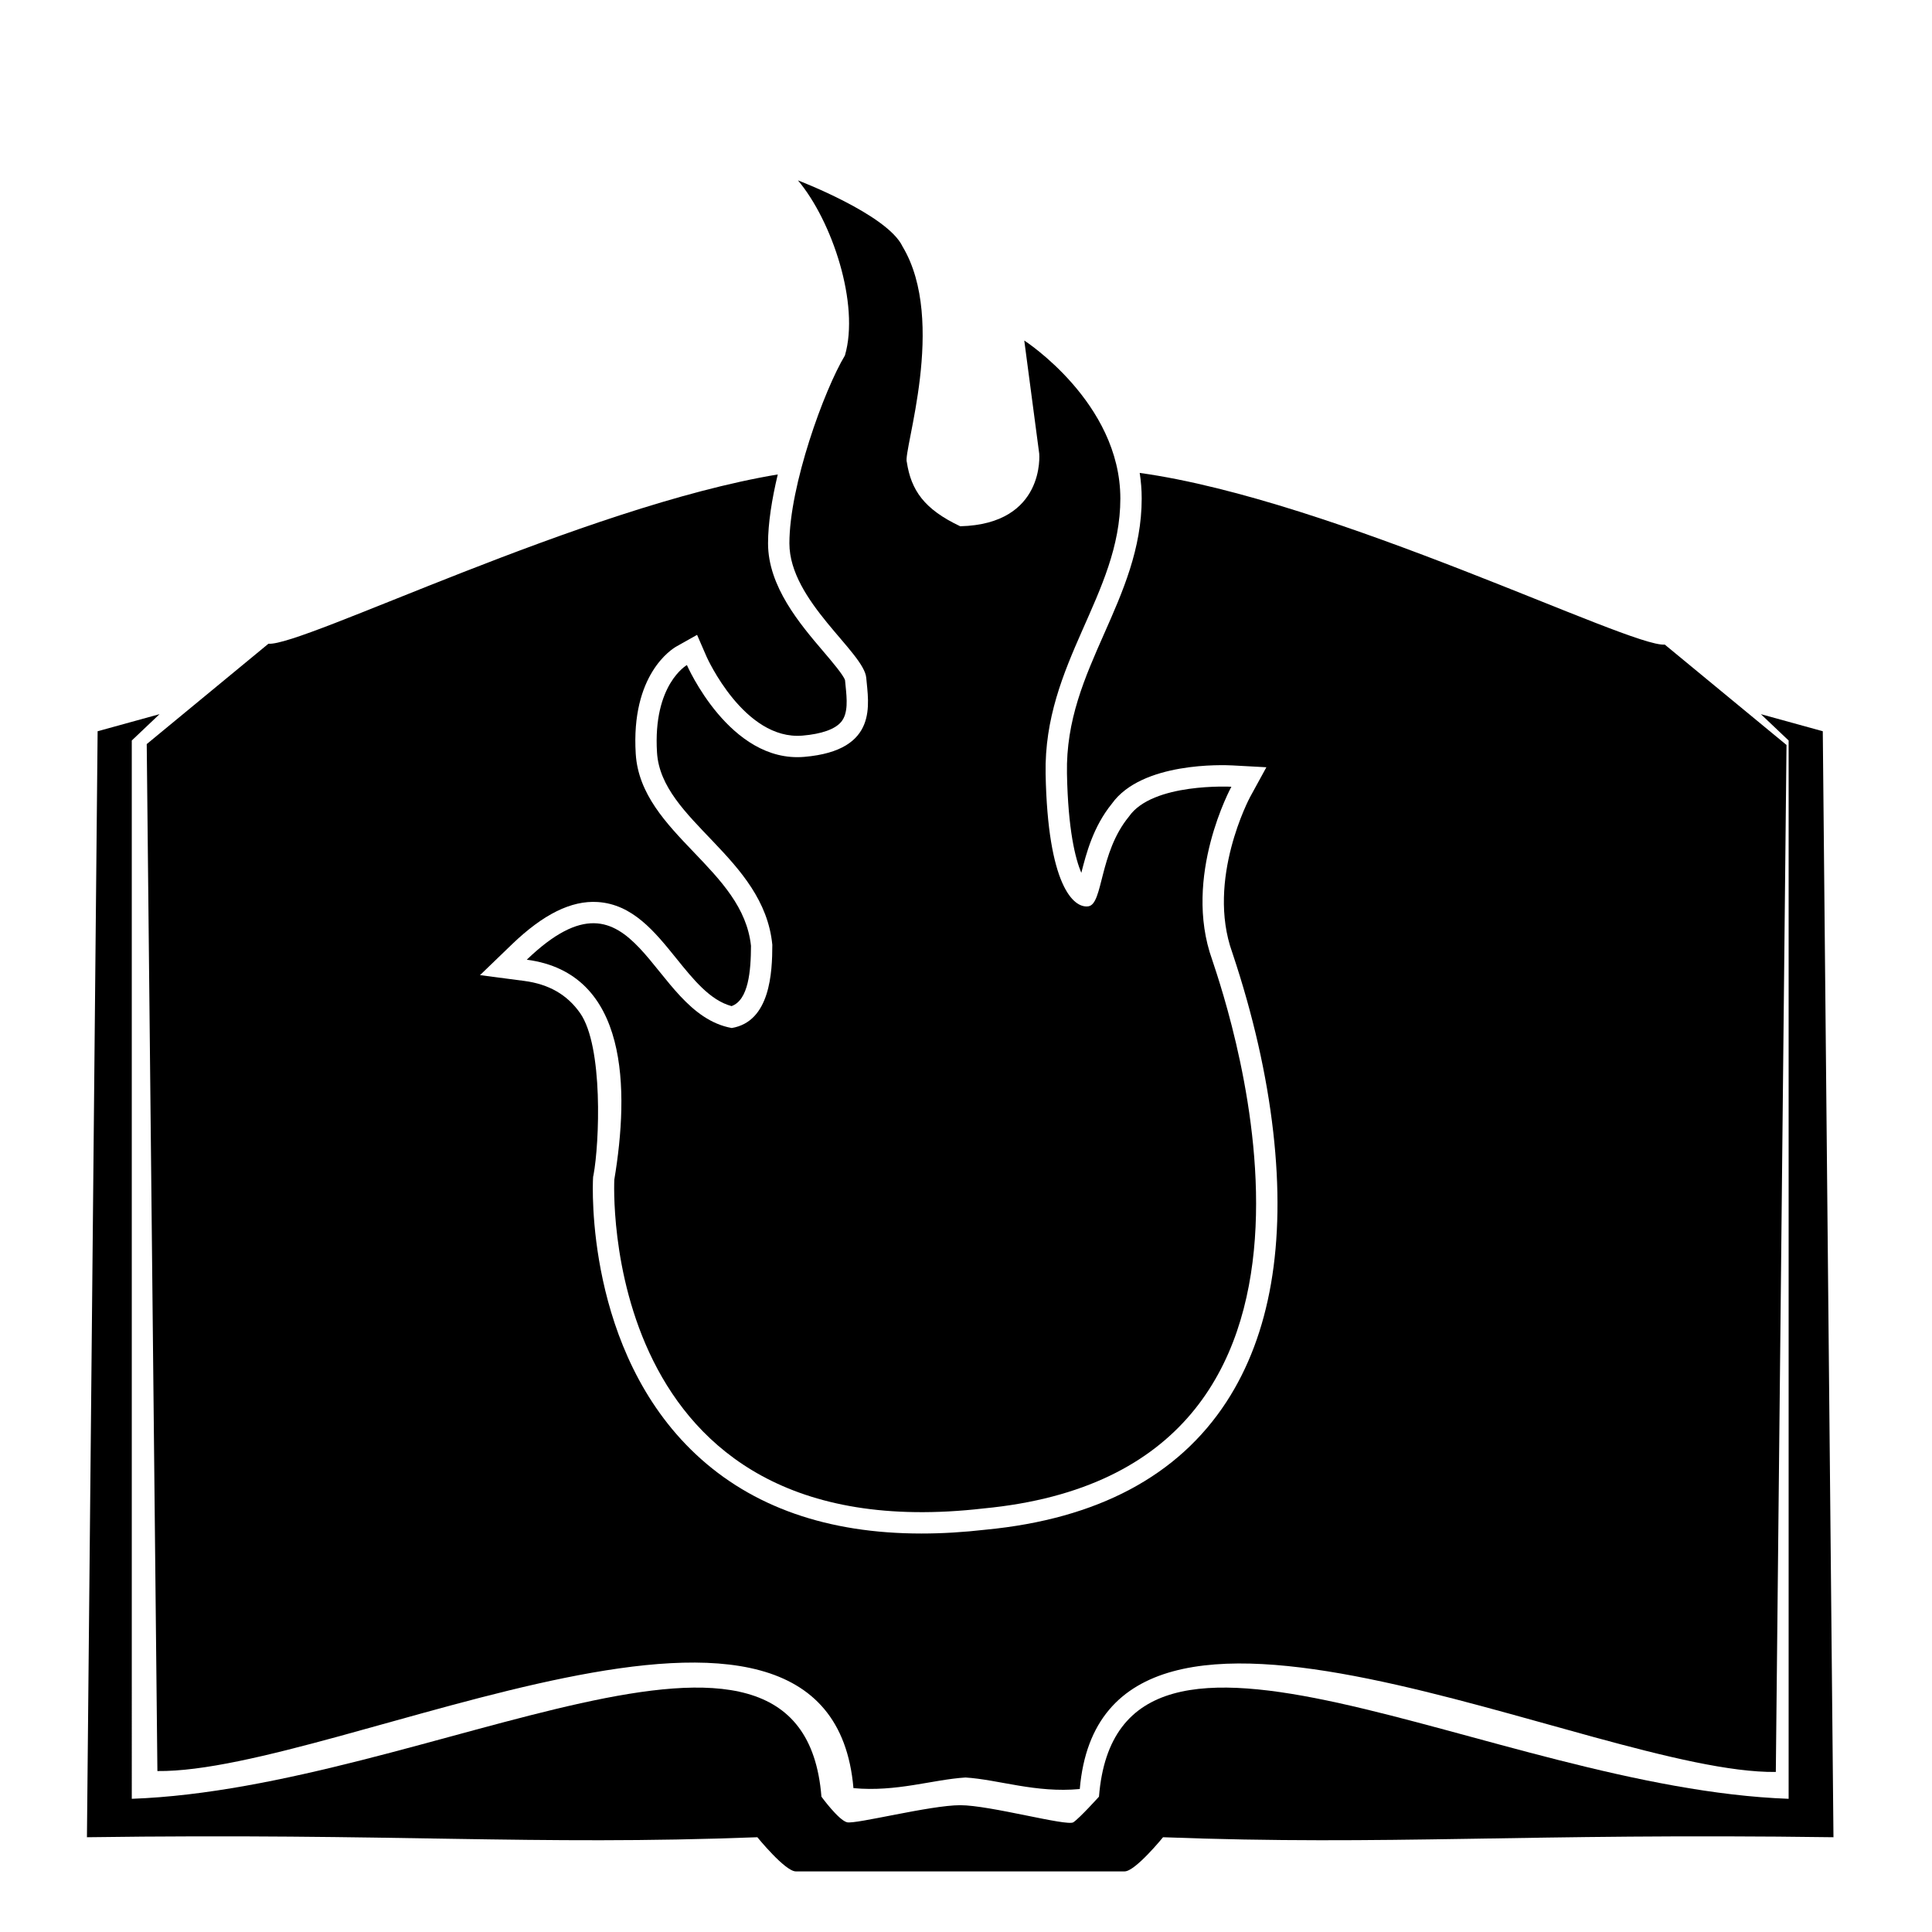 <?xml version="1.0" encoding="utf-8"?>
<!-- Generator: Adobe Illustrator 24.0.1, SVG Export Plug-In . SVG Version: 6.00 Build 0)  -->
<svg version="1.1" id="Layer_2_copy" xmlns="http://www.w3.org/2000/svg" xmlns:xlink="http://www.w3.org/1999/xlink" x="0px"
	 y="0px" viewBox="0 0 1000 1000" style="enable-background:new 0 0 1000 1000;" xml:space="preserve">
<g>
	<path d="M408.59,281.24c0,29.84,38.68,56.36,39.78,69.62c1.11,13.26,6.63,37.57-32.05,40.89s-60.78-47.52-60.78-47.52
		s-17.68,9.95-15.47,45.31s55.26,54.15,59.68,99.46c0,14.37-1.11,39.78-21,43.1c-43.1-7.74-48.63-90.62-106.09-35.36
		c52.92,6.93,53.05,67.41,45.31,113.83c0,0-9.95,193.4,191.19,170.19c207.77-19.89,127.09-257.5,118.25-284.02
		c-15.47-43.1,9.95-89.52,9.95-89.52s-40.89-2.21-53.05,15.47c-15.47,18.79-13.26,45.31-21,46.42c-7.74,1.11-21-11.05-22.1-68.52
		c-1.11-57.47,38.68-92.83,38.68-142.56s-49.73-81.78-49.73-81.78l7.74,58.57c0,0,3.32,36.47-40.89,37.57
		c-18.79-8.84-25.42-18.79-27.63-33.15c-2.21-5.53,21-72.94-2.21-111.62c-7.74-16.58-54.15-34.26-54.15-34.26
		c17.68,21,32.05,64.1,24.31,90.62C426.5,201.98,408.59,251.4,408.59,281.24z"/>
	<path d="M943.47,378.49l-32.05-8.84l14.37,13.63v547.78c-153.61-5.53-347.01-125.99-356.96-1.11c0,0-9.95,11.05-13.26,13.26
		c-3.32,2.21-43.1-8.84-58.57-8.84c-15.47,0-54.15,9.95-58.57,8.84c-4.42-1.11-13.26-13.26-13.26-13.26
		c-9.95-124.88-203.34-4.42-356.96,1.11V383.28l14.37-13.63l-32.05,8.84L45,950.95c160.24-2.21,229.87,4.42,347.01,0
		c0,0,14.37,17.68,19.89,17.68c5.53,0,85.1,0,85.1,0s79.57,0,85.1,0c5.53,0,19.89-17.68,19.89-17.68
		c117.14,4.42,186.77-2.21,347.01,0L943.47,378.49z"/>
	<path d="M81.47,916.69c93.94,1.11,348.12-132.62,360.27,8.84c22.29,2.08,40.89-4.42,57.99-5.5c17.16,1.08,36.29,8.11,59.16,5.97
		c12.16-141.46,266.34-7.74,360.27-8.84l5.53-531.57l-62.99-51.94c-18.12,1.51-170.83-74.84-271.79-88.87
		c0.66,4.27,1.03,8.69,1.03,13.25c0,26.04-9.82,48.25-19.32,69.74c-10.23,23.13-19.89,44.98-19.36,72.61
		c0.56,29.28,4.35,44.12,7.43,51.42c2.58-10.16,6.15-23.88,15.8-35.79c15.48-21.71,57.67-20.09,62.46-19.83l17.53,0.95l-8.43,15.4
		c-0.22,0.4-22.79,42.72-9.24,80.47l0.26,0.78c10.54,31.6,17.59,62.58,20.95,92.08c6.59,57.9-1.55,104.9-24.19,139.71
		c-24.96,38.37-66.84,60.63-124.5,66.18c-11.57,1.33-22.71,2-33.38,2c-48.54,0-87.73-13.74-116.8-41.02
		c-57.1-53.58-53.39-139.11-53.2-142.72l0.05-0.91l0.2-0.89c3.06-16.42,5.14-66.64-6.96-83.87c-6.68-9.51-16.16-14.95-28.99-16.63
		l-22.8-2.98L265,488.77c16.21-15.59,30.71-22.75,44.32-21.89c18.11,1.15,29.57,15.35,40.65,29.08
		c9.02,11.19,17.58,21.79,28.68,24.8c8.74-3.13,10.02-18.06,10.06-31.2c-2.13-19.76-15.57-33.81-29.79-48.67
		c-14.04-14.68-28.56-29.86-29.86-50.66c-2.57-41.1,18.66-54.27,21.08-55.63l10.67-6l4.88,11.23c0.18,0.42,19.48,43.49,49.7,40.92
		c9.94-0.85,16.87-3.32,20.03-7.14c3.69-4.45,2.93-11.95,2.26-18.57c-0.11-1.04-0.21-2.03-0.29-2.98
		c-0.87-2.71-6.84-9.72-11.21-14.85c-12.09-14.19-28.64-33.63-28.64-55.96c0-10.37,1.97-22.87,5.04-35.68
		c-100.82,16.78-246,89.1-263.64,87.63l-62.99,51.94L81.47,916.69z"/>
</g>
</svg>
